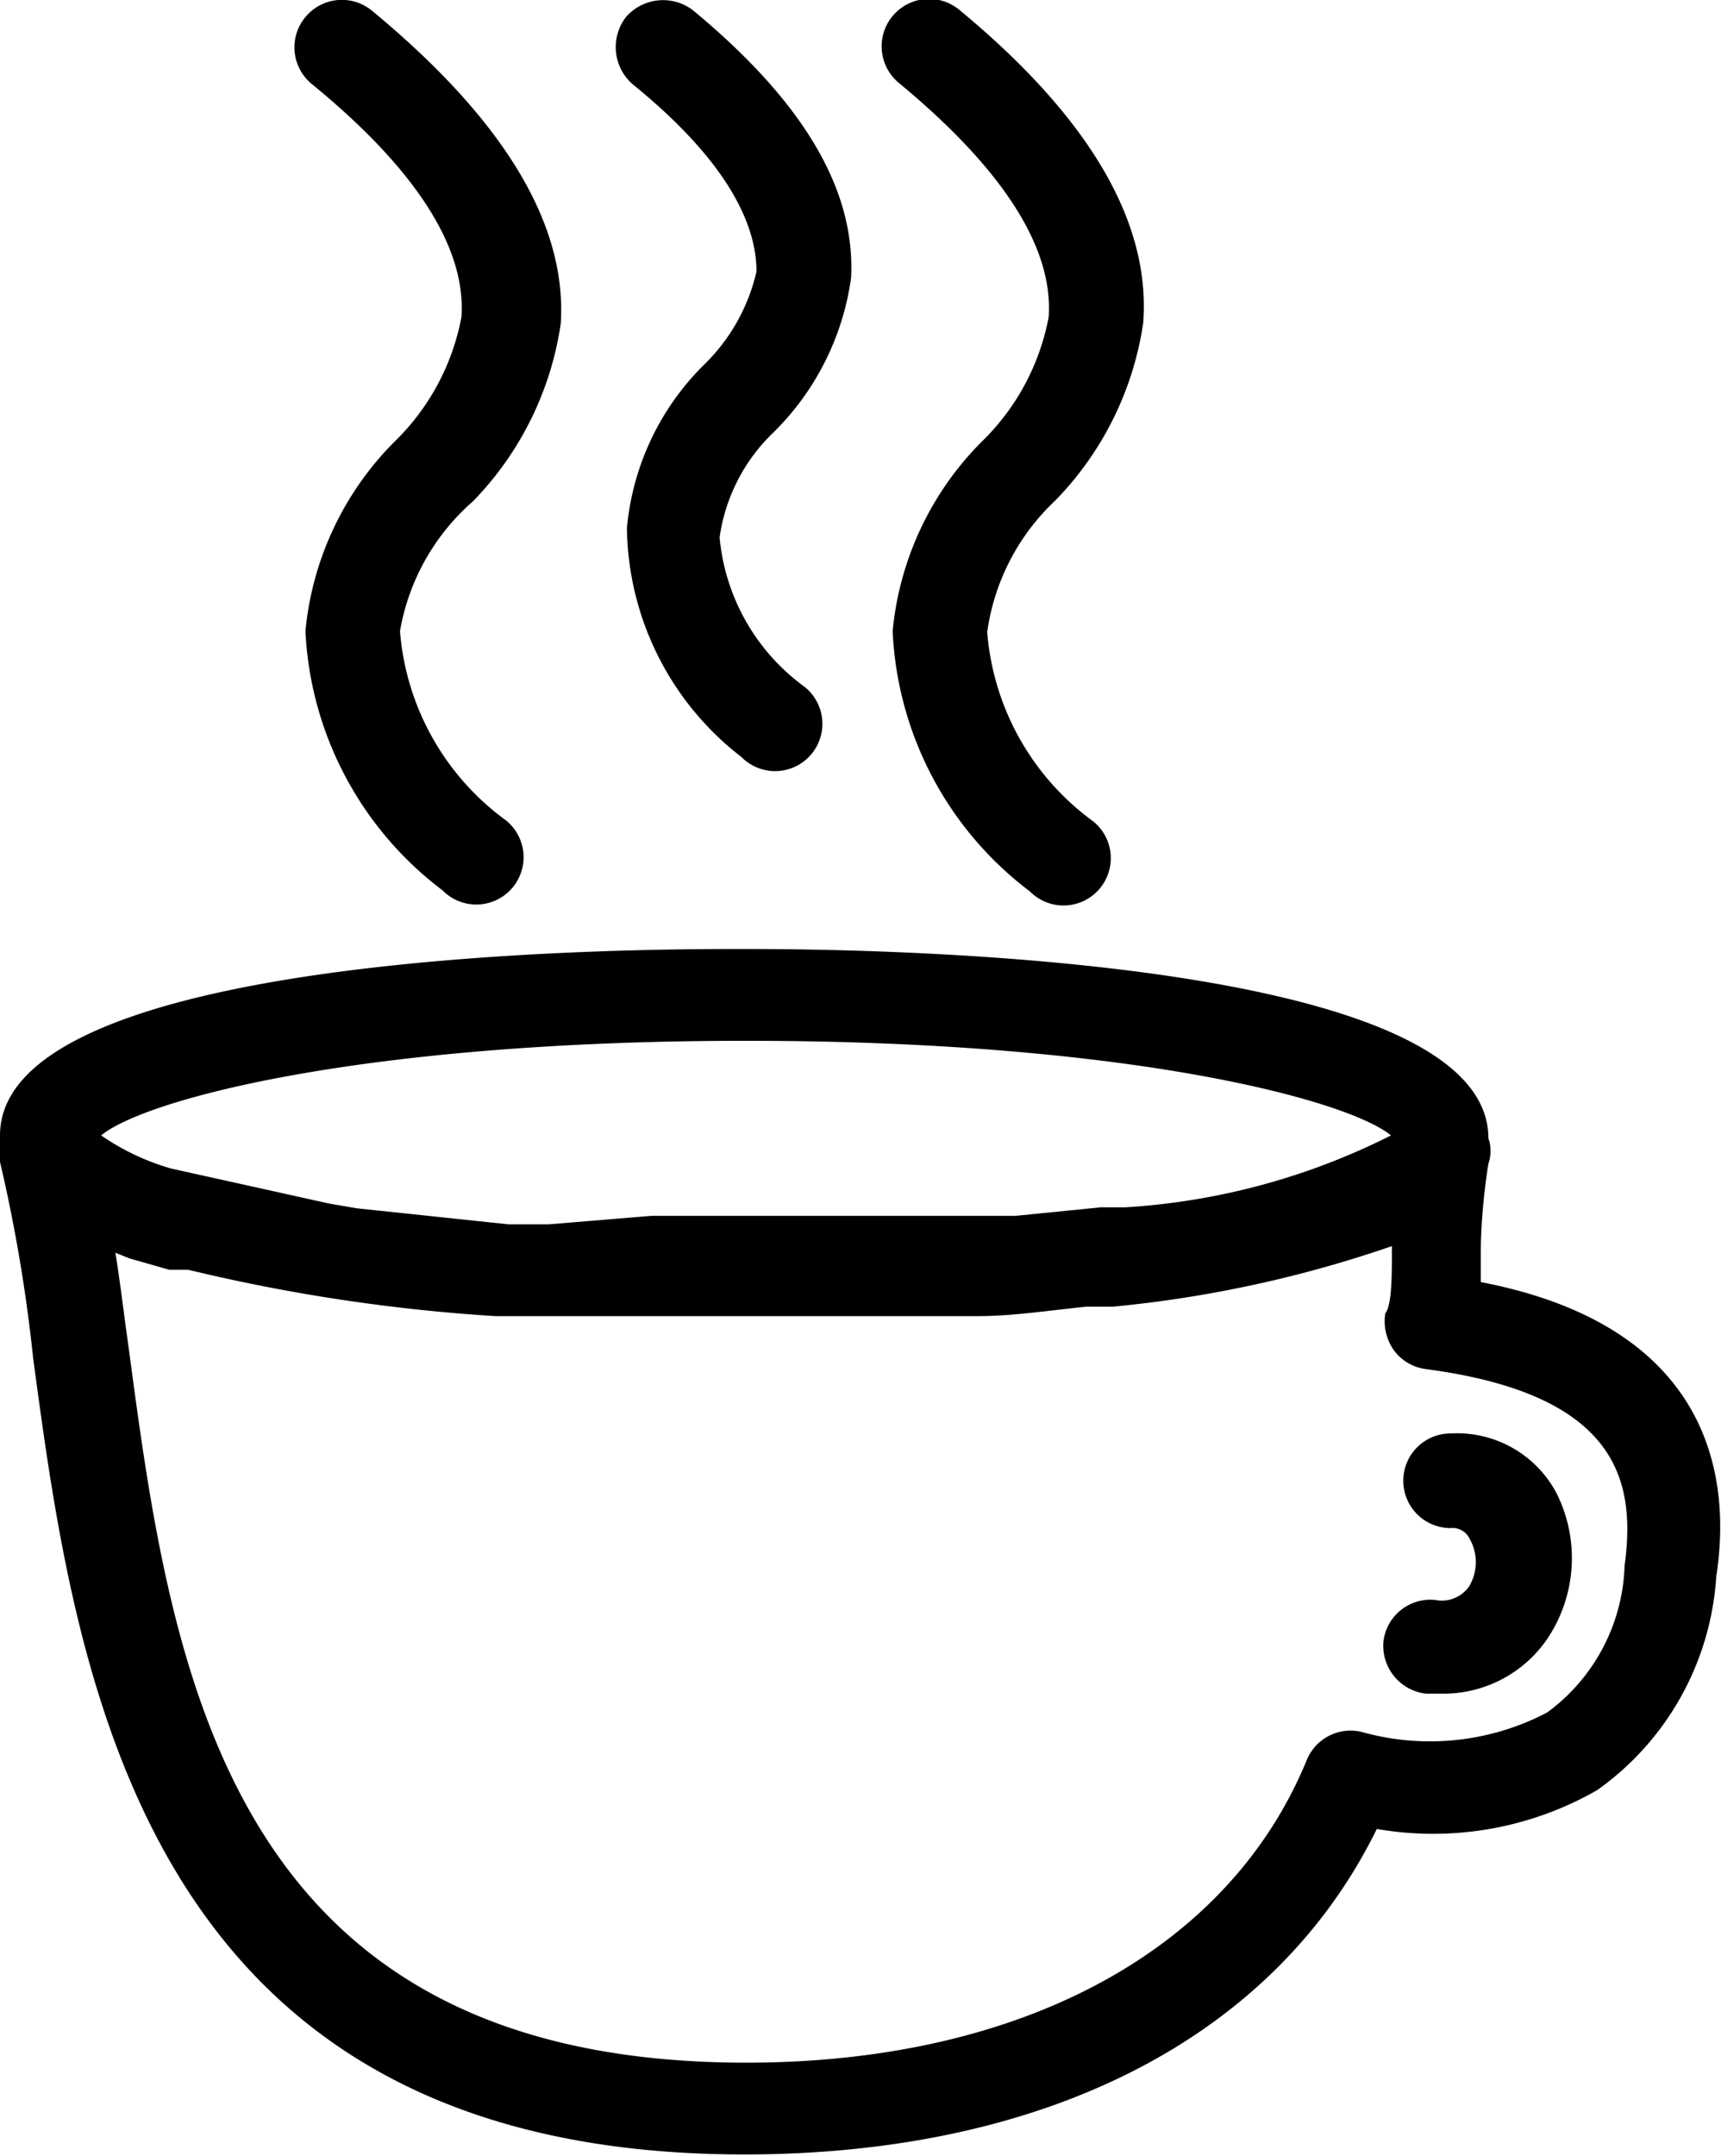 <svg xmlns="http://www.w3.org/2000/svg" viewBox="0 0 18.2 22.79"><title>cup-of-coffee</title><g id="Layer_2" data-name="Layer 2"><g id="Layer_1-2" data-name="Layer 1"><path d="M4.88,3.35a2.47,2.47,0,0,1-.71,1.32,3.27,3.27,0,0,0-.94,2A3.65,3.65,0,0,0,4.68,9.41a.5.5,0,1,0,.67-.74,2.74,2.74,0,0,1-1.12-2A2.35,2.35,0,0,1,5,5.3a3.39,3.39,0,0,0,.93-1.88C6,2.35,5.3,1.24,3.93.11a.5.5,0,0,0-.7.07A.5.5,0,0,0,3.3.89C4.4,1.79,4.93,2.62,4.88,3.35Z"/><path d="M11.09,3.35a2.47,2.47,0,0,1-.71,1.32,3.27,3.27,0,0,0-.94,2,3.65,3.65,0,0,0,1.45,2.75.5.5,0,1,0,.67-.74,2.74,2.74,0,0,1-1.12-2,2.35,2.35,0,0,1,.72-1.39,3.39,3.39,0,0,0,.93-1.88c.08-1.07-.58-2.18-1.95-3.31a.5.5,0,0,0-.63.78C10.61,1.79,11.14,2.62,11.09,3.35Z"/><path d="M8,2.87a2,2,0,0,1-.57,1,2.78,2.78,0,0,0-.8,1.71A3.1,3.1,0,0,0,7.84,8a.5.5,0,1,0,.67-.74,2.2,2.2,0,0,1-.9-1.58,1.9,1.9,0,0,1,.57-1.11A2.84,2.84,0,0,0,9,2.94C9.05,2,8.49,1.07,7.33.11a.52.52,0,0,0-.71.07.52.52,0,0,0,.07.71C7.59,1.62,8,2.29,8,2.87Z"/><path d="M15.66,13.55l0-.32c0-.39.06-.81.08-.93a.41.41,0,0,0,0-.27v0c0-2-7.06-2-7.87-2S0,10,0,12v0a.44.44,0,0,0,0,.28,16.68,16.68,0,0,1,.35,2.07c.45,3.35,1.13,8.42,7.52,8.42,3.2,0,5.61-1.24,6.69-3.44a3.49,3.49,0,0,0,2.33-.41,3,3,0,0,0,1.26-2.26C18.33,15.5,18,14,15.66,13.55ZM7.89,11c4.07,0,6.37.63,6.82,1a7.2,7.2,0,0,1-2.81.76l-.26,0-.9.09-.47,0-.75,0-.36,0H6.89L5.8,12.94l-.42,0-1.61-.17-.29-.05-1.67-.37A2.51,2.51,0,0,1,1.07,12C1.53,11.62,3.83,11,7.89,11Zm9.29,5.56a2,2,0,0,1-.82,1.54,2.67,2.67,0,0,1-1.94.21.5.5,0,0,0-.6.29c-.82,2-3,3.2-5.93,3.2-5.52,0-6.08-4.19-6.53-7.56-.05-.35-.09-.7-.14-1l.15.06.42.12.2,0a18.84,18.84,0,0,0,3.25.49l.11,0h.16l.63,0,.35,0H9.07l.74,0H10l.34,0c.37,0,.75-.06,1.15-.1l.28,0a12.73,12.73,0,0,0,2.95-.64c0,.32,0,.62-.07.71a.53.53,0,0,0,.09.39.5.5,0,0,0,.34.2C17.13,14.74,17.3,15.67,17.18,16.55Z"/><path d="M15.34,15.15a.5.5,0,0,0-.5.5.5.5,0,0,0,.5.5.2.2,0,0,1,.2.11.5.5,0,0,1,0,.5.35.35,0,0,1-.36.15.5.5,0,0,0-.55.44.51.51,0,0,0,.45.55h.16a1.33,1.33,0,0,0,1.13-.59,1.53,1.53,0,0,0,.09-1.53A1.19,1.19,0,0,0,15.34,15.15Z"/></g></g></svg>